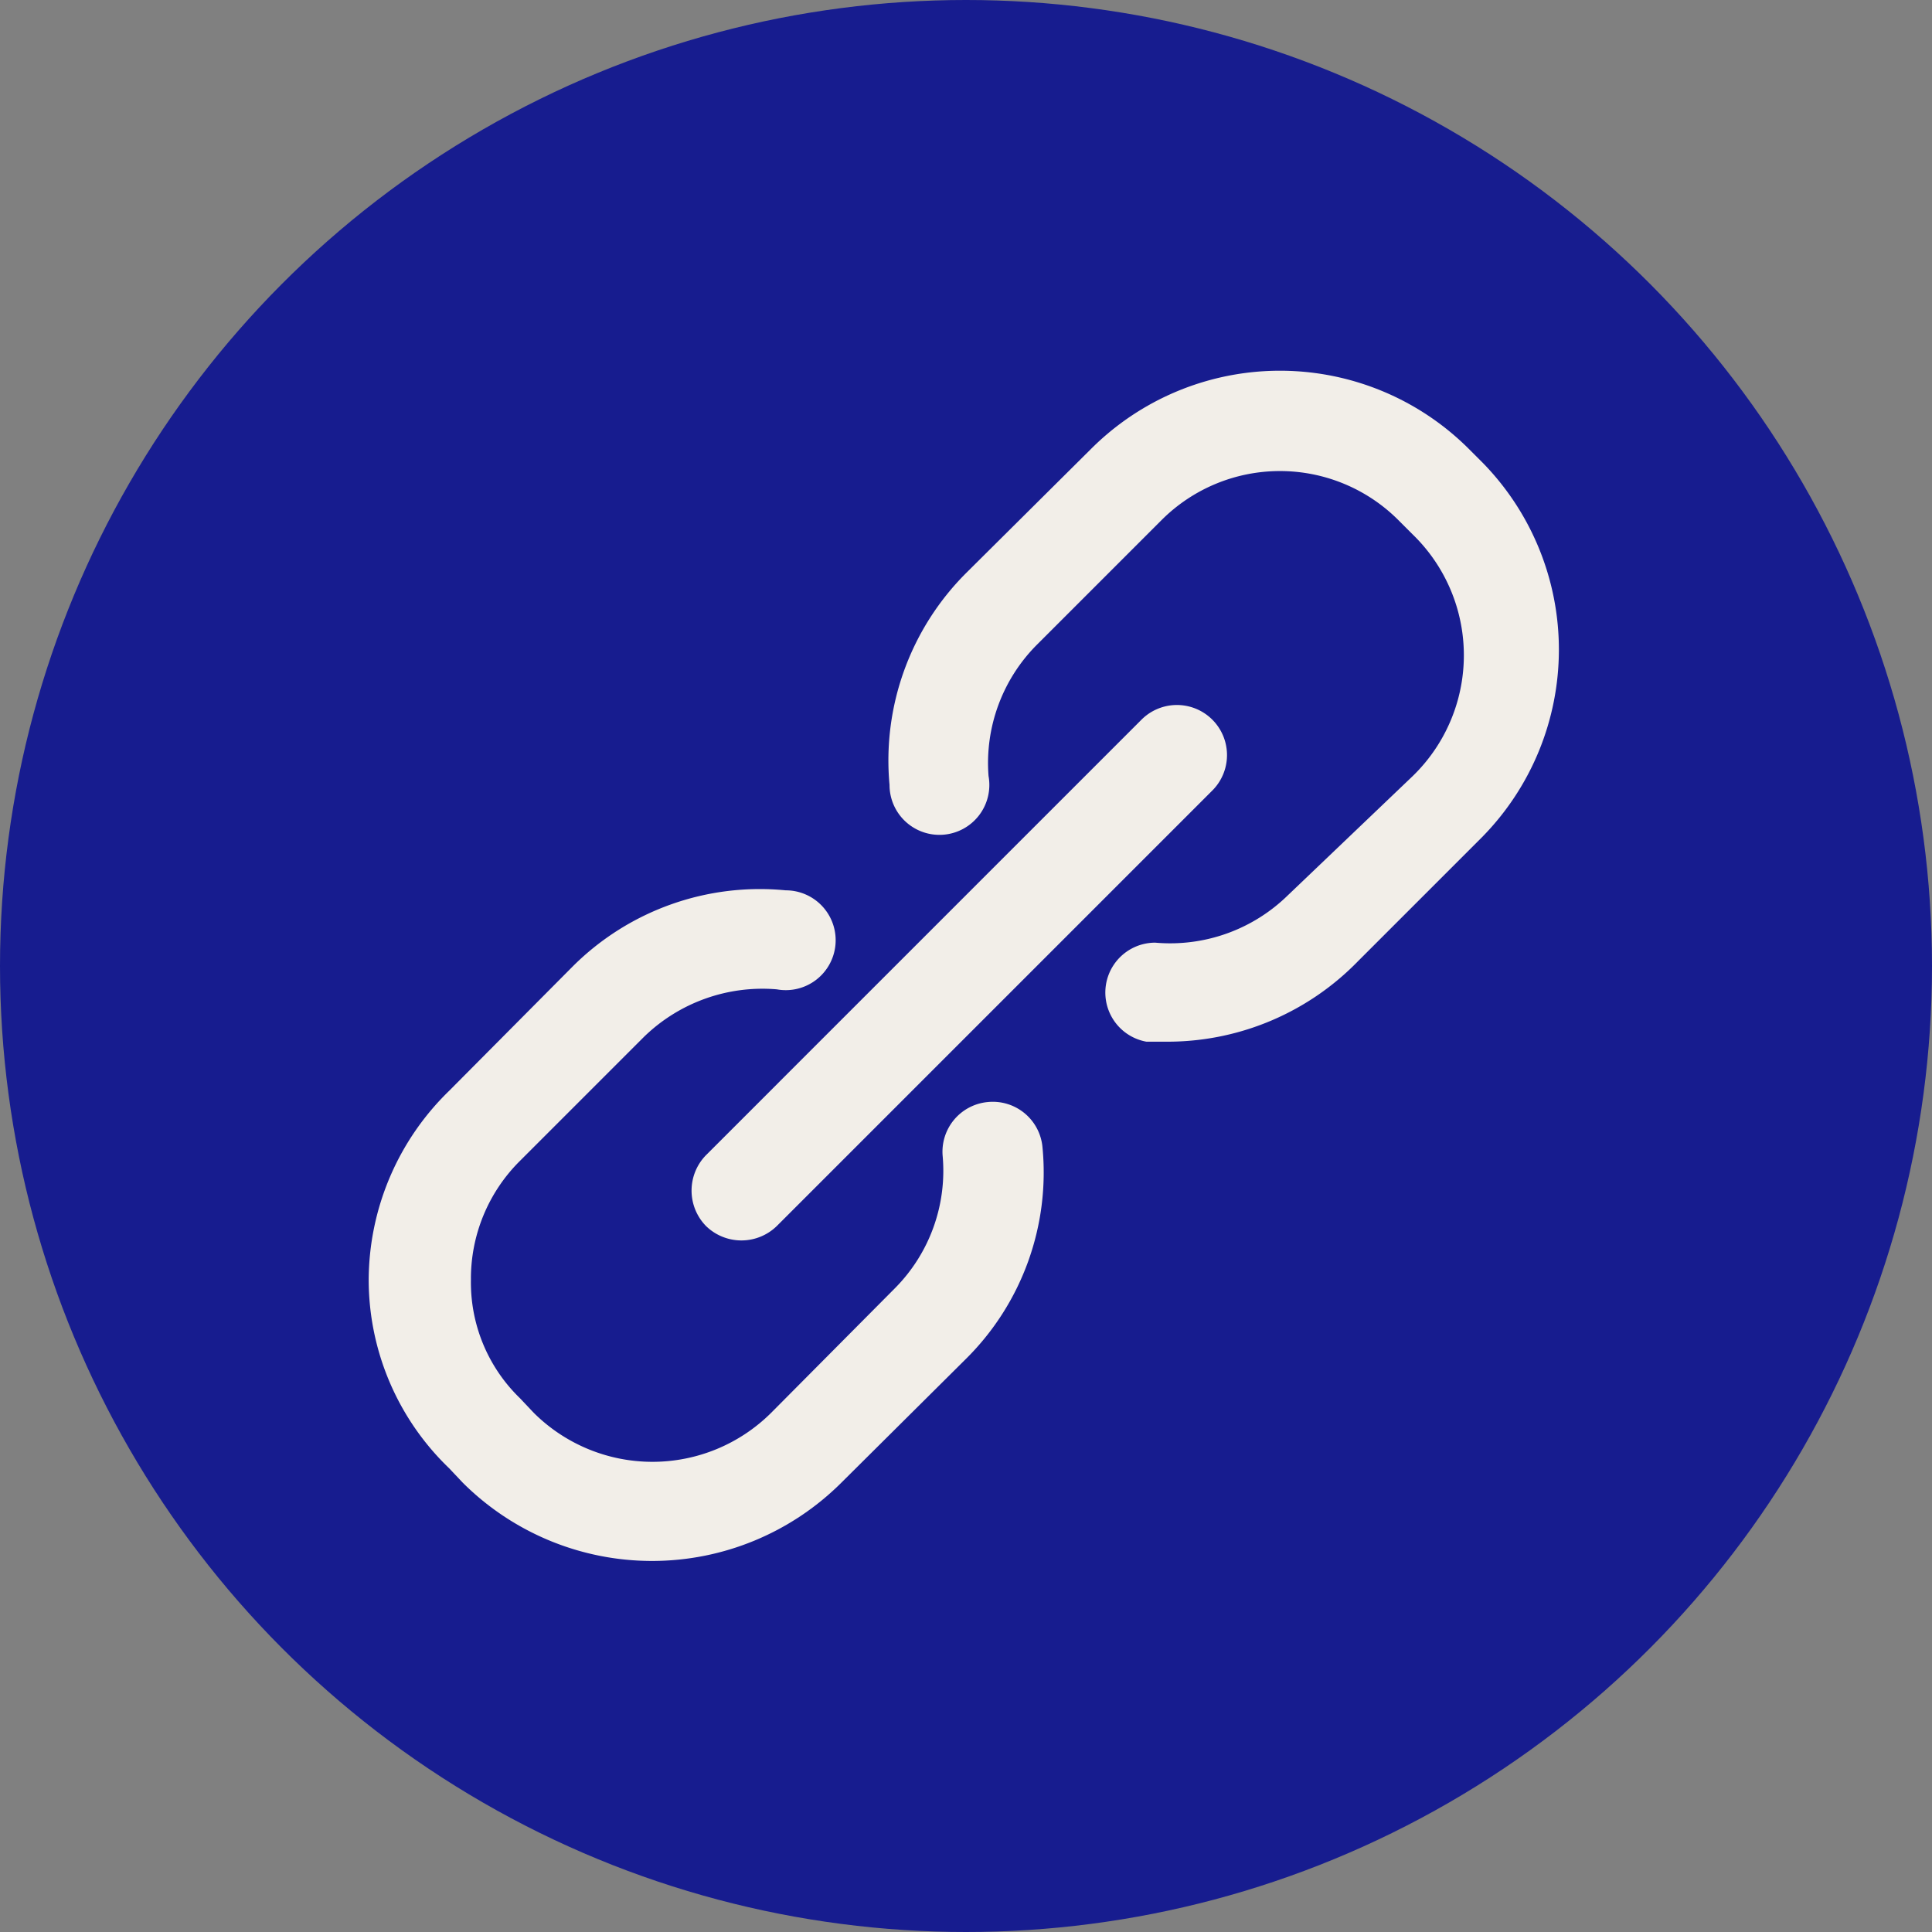 <svg xmlns="http://www.w3.org/2000/svg" viewBox="0 0 24 24"><rect x="0" y="0" width="24" height="24" fill="#808080" stroke="none"/><defs><style>.cls-1{fill:#171c8f;}.cls-2{fill:#f2eee8;}</style></defs><title>myrta_addattachment</title><g id="Layer_2" data-name="Layer 2"><g id="Layer_1-2" data-name="Layer 1"><circle class="cls-1" cx="12" cy="12" r="12"/><path class="cls-2" d="M8.77,15.23a.63.63,0,0,0,.88,0l5.41-5.41a.62.62,0,1,0-.88-.88L8.77,14.35A.63.63,0,0,0,8.77,15.23Z"/><path class="cls-2" d="M18.42,5.75l-.17-.17a3.32,3.32,0,0,0-4.7,0L12,7.12a3.29,3.29,0,0,0-.95,2.63.62.62,0,1,0,1.23-.11A2.08,2.08,0,0,1,12.89,8l1.54-1.54a2.08,2.08,0,0,1,2.94,0l.18.18a2.09,2.09,0,0,1,0,3L16,11.12a2.09,2.09,0,0,1-1.65.59.62.62,0,0,0-.11,1.23l.3,0a3.3,3.3,0,0,0,2.33-1l1.54-1.54A3.32,3.32,0,0,0,18.42,5.75Z"/><path class="cls-2" d="M12.27,13.69a.62.62,0,0,0-.56.67A2.07,2.07,0,0,1,11.12,16L9.58,17.55a2.09,2.09,0,0,1-2.95,0l-.17-.18a2,2,0,0,1-.61-1.47,2.06,2.06,0,0,1,.61-1.48L8,12.88a2.11,2.11,0,0,1,1.65-.59.62.62,0,1,0,.11-1.23A3.29,3.29,0,0,0,7.12,12L5.58,13.55a3.29,3.29,0,0,0-1,2.35,3.25,3.25,0,0,0,1,2.34l.17.18a3.33,3.33,0,0,0,4.7,0L12,16.88a3.26,3.26,0,0,0,.95-2.63A.62.62,0,0,0,12.27,13.69Z"/></g></g></svg>